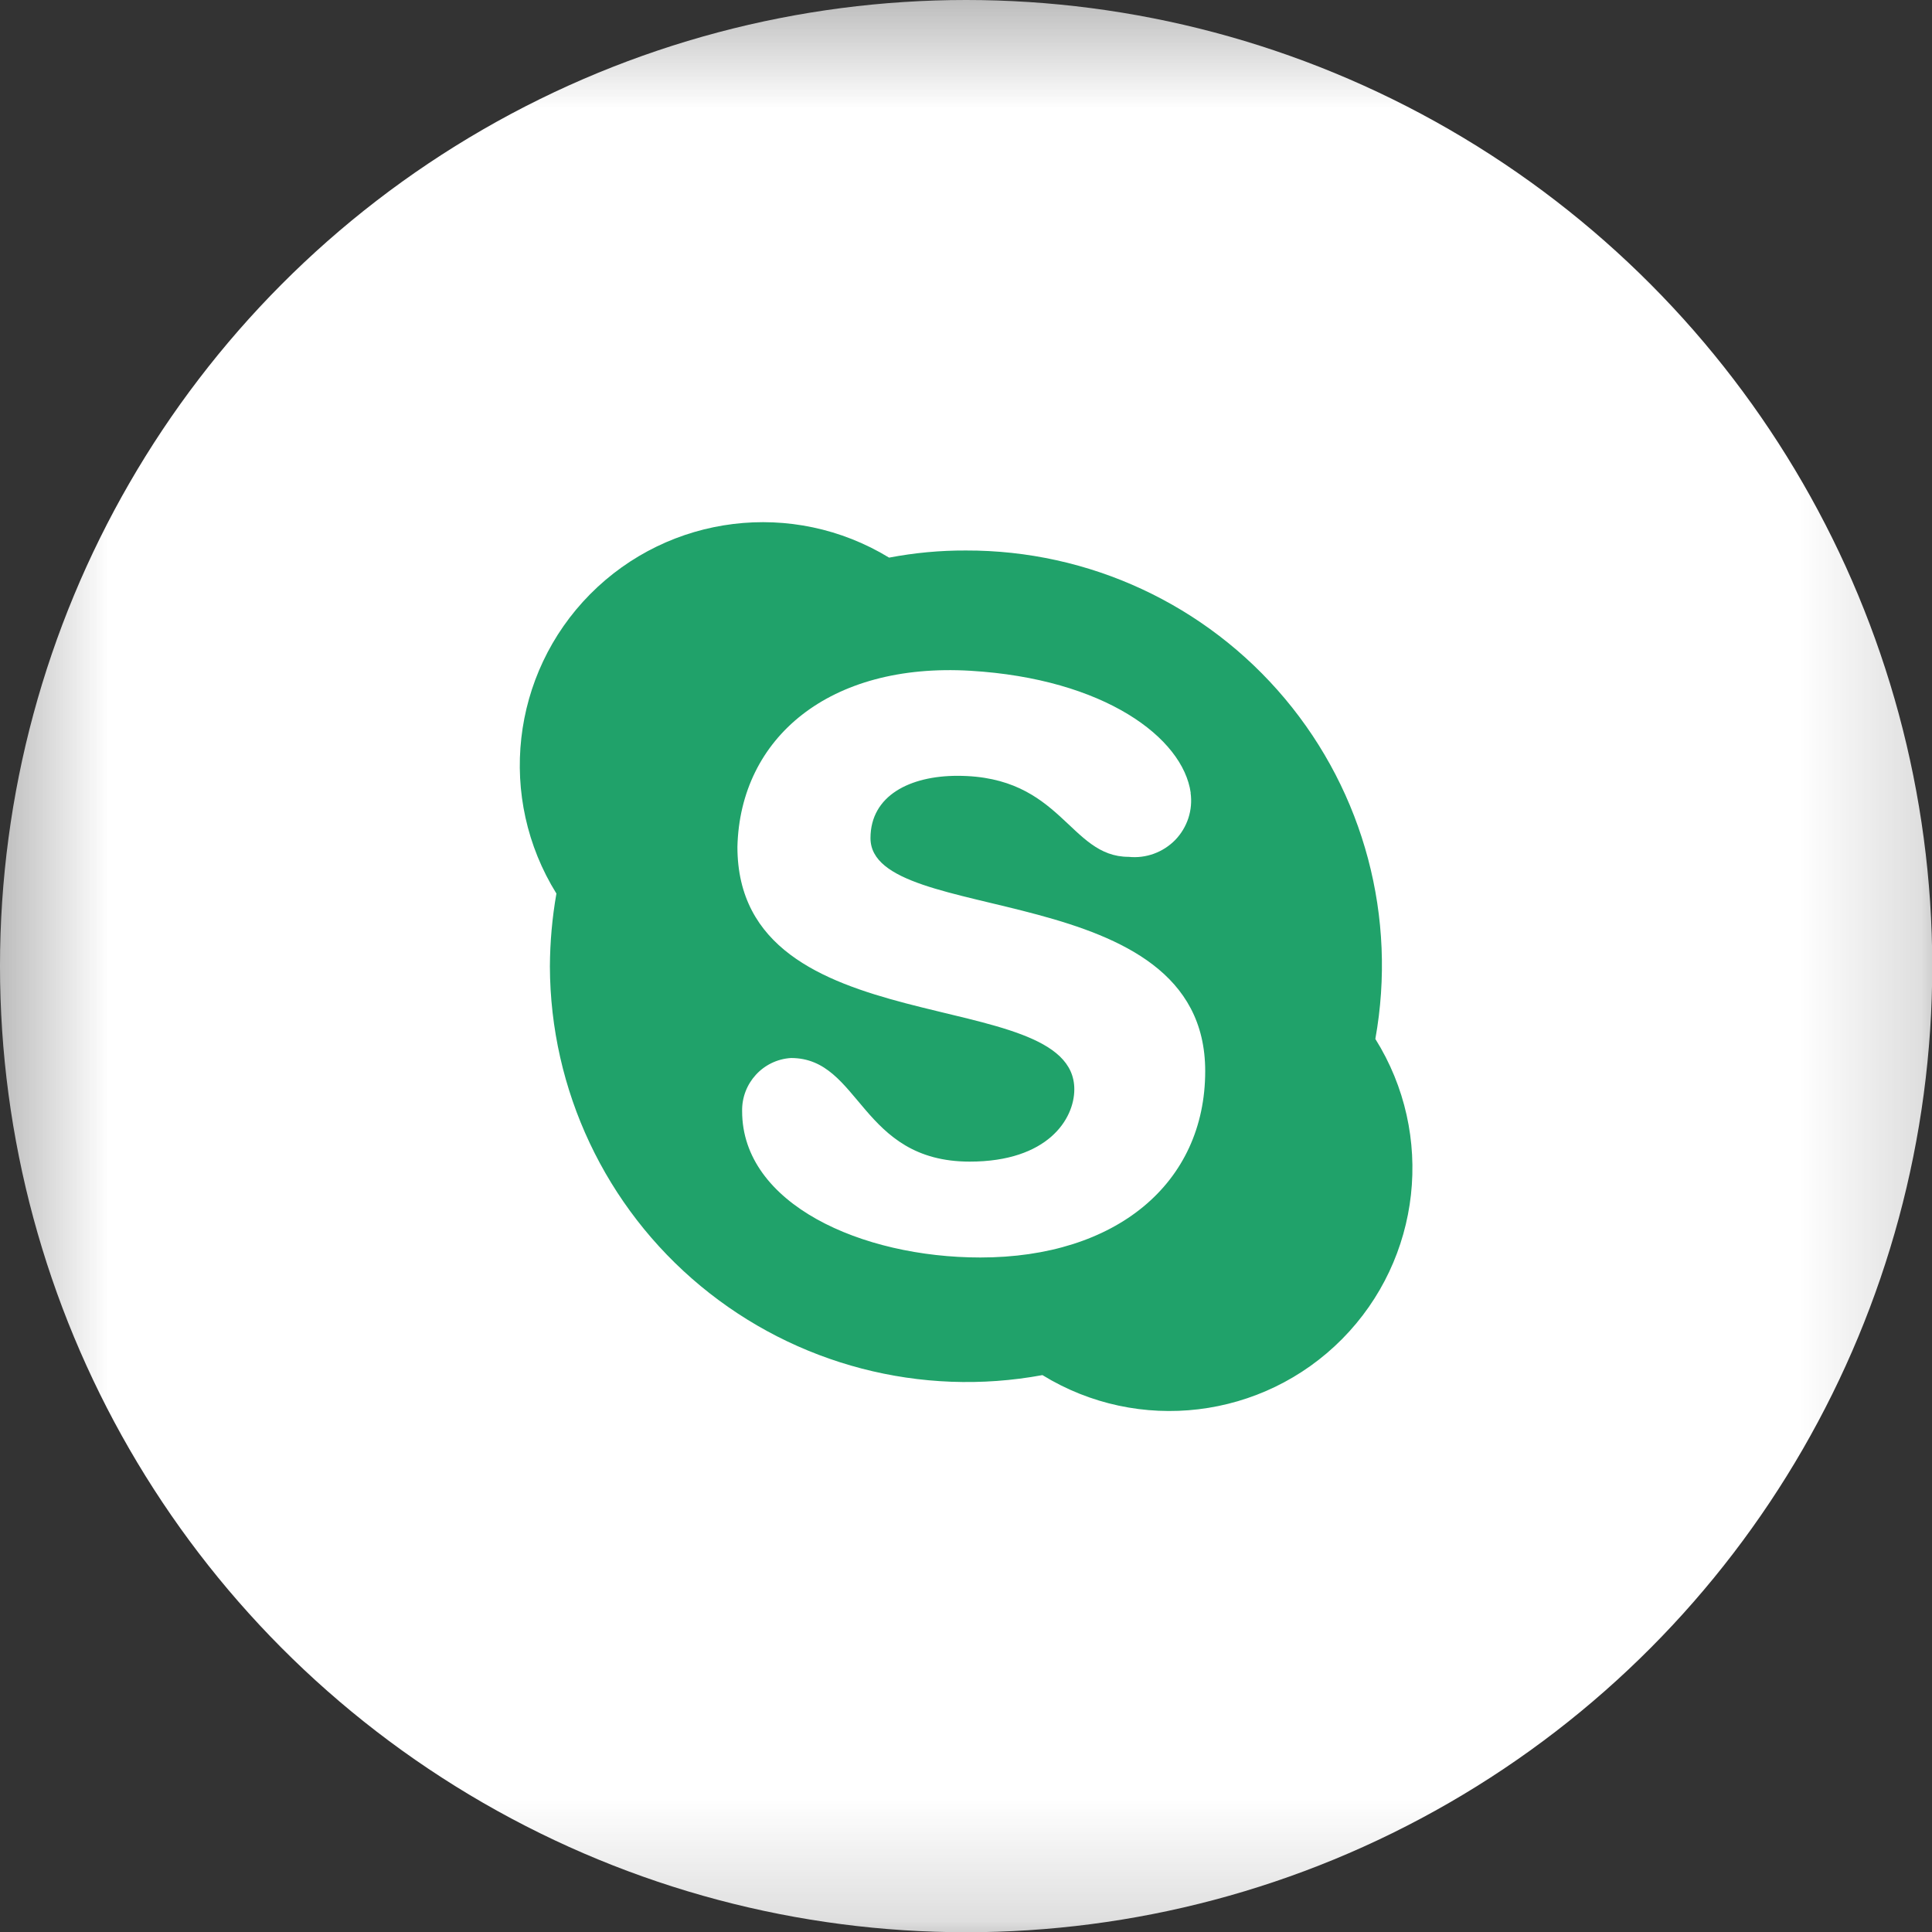 <svg xmlns="http://www.w3.org/2000/svg" xmlns:xlink="http://www.w3.org/1999/xlink" width="16" height="16" viewBox="0 0 16 16">
  <rect x="0" y="0" width="16" height="16" fill="#333333" stroke="none"/>
  <defs>
    <rect id="rect-1" width="16" height="16" x="0" y="0"/>
    <mask id="mask-2" maskContentUnits="userSpaceOnUse" maskUnits="userSpaceOnUse">
      <rect width="16" height="16" x="0" y="0" fill="black"/>
      <use fill="white" xlink:href="#rect-1"/>
    </mask>
  </defs>
  <g>
    <use fill="none" xlink:href="#rect-1"/>
    <g mask="url(#mask-2)">
      <ellipse cx="8.001" cy="8.001" fill="rgb(255,255,255)" rx="8.001" ry="8.001"/>
      <path fill="rgb(32,162,106)" fill-rule="evenodd" d="M5.802 10.65c-.788-.653-1.245-1.623-1.248-2.646.001-.203.019-.405.054-.604-.492-.791-.376-1.817.279-2.479.656-.662 1.68-.788 2.476-.303.21-.04.423-.06.636-.059 1.02-.003 1.988.447 2.643 1.228.655.781.929 1.813.748 2.817.496.792.382 1.821-.275 2.485-.658.664-1.686.788-2.482.299-1.006.186-2.043-.085-2.831-.738zm4.059-4.084c-.064-.456-.715-.945-1.825-1.011-1.167-.069-1.907.555-1.929 1.458 0 1.665 2.79 1.122 2.79 2.008 0 .247-.22.599-.866.599-.908 0-.903-.858-1.48-.858-.232.014-.41.21-.405.441 0 .767.987 1.211 1.973 1.211 1.122 0 1.862-.612 1.862-1.544 0-1.62-2.772-1.189-2.772-1.929 0-.353.328-.516.72-.516.866 0 .925.671 1.418.671.143.015.285-.037.386-.14.1-.104.147-.247.127-.39z"/>
    </g>
  </g>
</svg>
